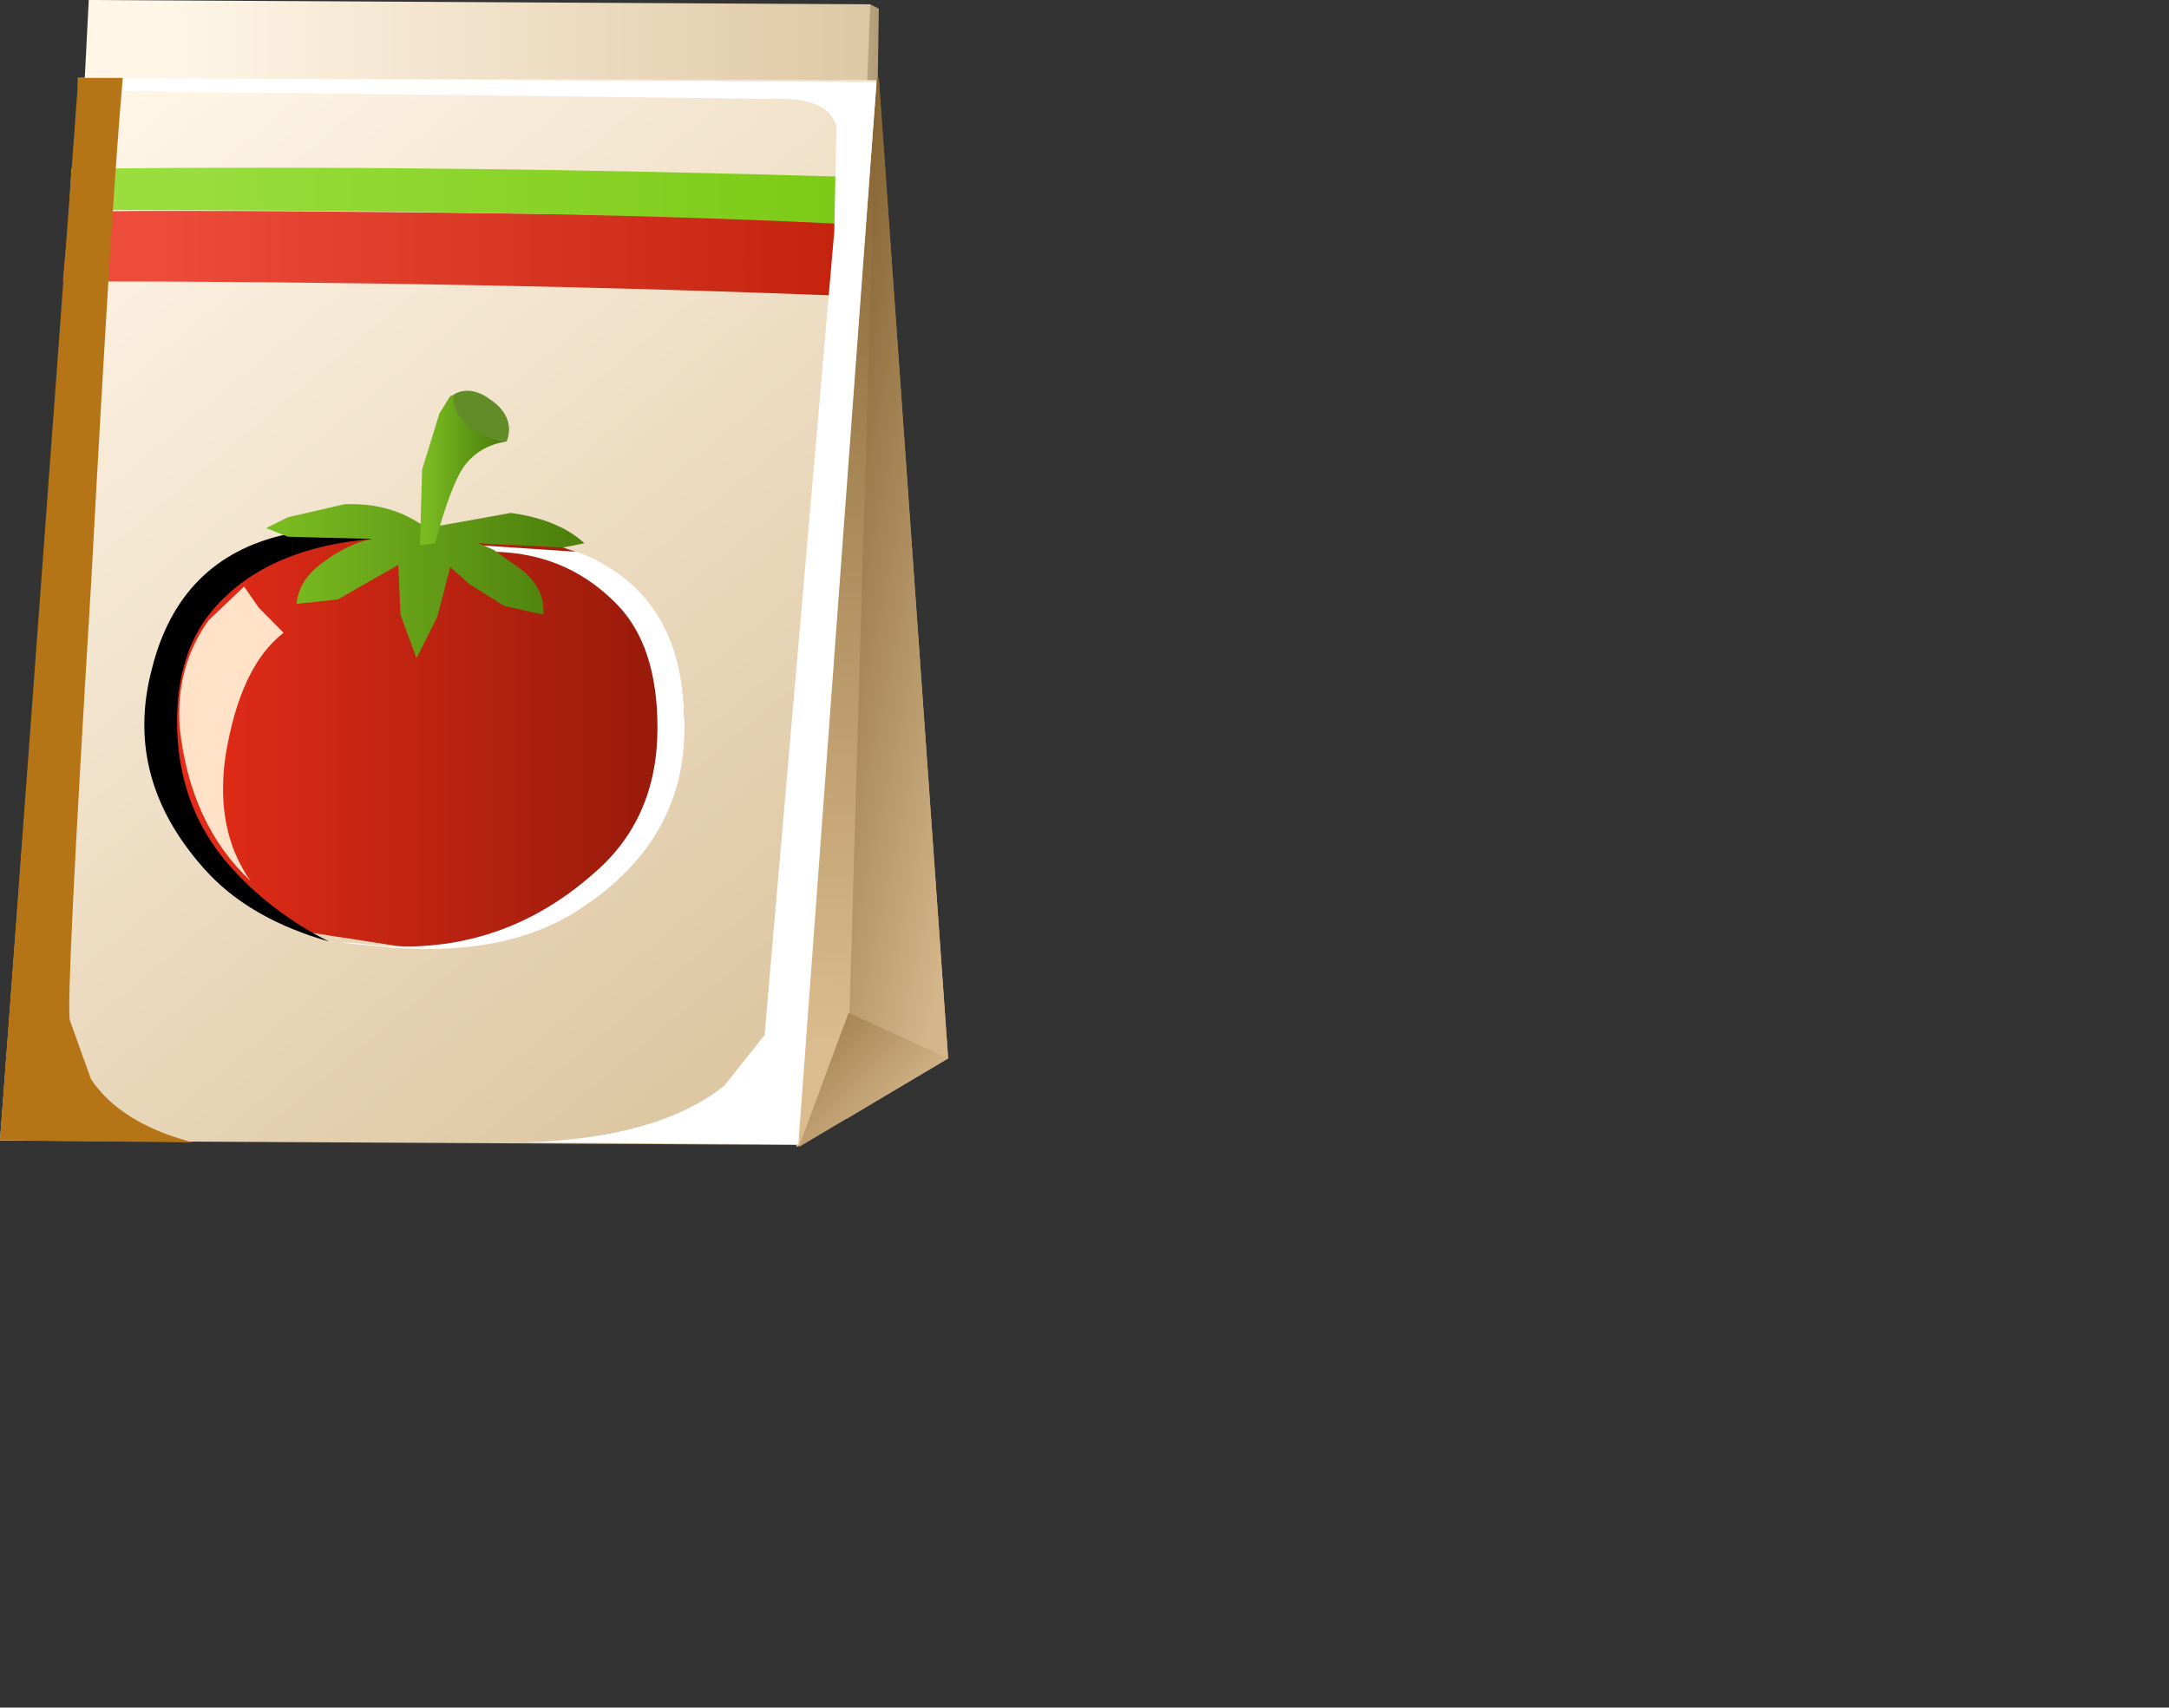 <?xml version="1.0" encoding="UTF-8" standalone="no"?>
<svg xmlns:xlink="http://www.w3.org/1999/xlink" height="39.45px" width="50.1px" xmlns="http://www.w3.org/2000/svg">
  <rect width="100%" height="100%" fill="#333333" stroke="none"/>
  <g transform="matrix(1.0, 0.0, 0.0, 1.0, 0.0, 0.0)">
    <use height="26.5" transform="matrix(1.0, 0.0, 0.0, 1.0, 0.0, 0.0)" width="21.9" xlink:href="#shape0"/>
    <use height="24.65" transform="matrix(1.0, 0.0, 0.0, 1.0, 1.8, 1.8)" width="18.45" xlink:href="#sprite0"/>
    <use height="24.6" transform="matrix(1.0, 0.0, 0.0, 1.0, 0.0, 1.8)" width="4.45" xlink:href="#sprite1"/>
    <use height="9.65" transform="matrix(1.0, 0.0, 0.0, 1.0, 3.35, 12.25)" width="12.45" xlink:href="#shape3"/>
    <use height="9.5" transform="matrix(1.0, 0.0, 0.0, 1.0, 3.35, 12.25)" width="5.25" xlink:href="#sprite2"/>
    <use height="9.45" transform="matrix(1.0, 0.0, 0.0, 1.0, 7.9, 12.45)" width="7.9" xlink:href="#sprite3"/>
    <use height="6.2" transform="matrix(1.0, 0.0, 0.0, 1.0, 6.15, 9.0)" width="7.35" xlink:href="#shape6"/>
    <use height="6.8" transform="matrix(1.0, 0.0, 0.0, 1.0, 4.15, 13.55)" width="2.4" xlink:href="#sprite4"/>
  </g>
  <defs>
    <g id="shape0" transform="matrix(1.0, 0.0, 0.0, 1.0, 0.0, 0.0)">
      <path d="M16.75 3.3 L20.1 0.1 20.3 0.2 20.25 3.45 16.95 3.95 16.75 3.3" fill="url(#gradient0)" fill-rule="evenodd" stroke="none"/>
      <path d="M19.9 5.2 L1.8 4.9 2.05 0.0 20.1 0.1 19.9 5.2" fill="url(#gradient1)" fill-rule="evenodd" stroke="none"/>
      <path d="M14.25 7.05 L20.3 1.8 21.9 24.45 18.4 26.5 14.25 7.05" fill="url(#gradient2)" fill-rule="evenodd" stroke="none"/>
      <path d="M19.55 25.85 L20.25 1.85 20.3 1.85 21.9 24.45 19.55 25.85" fill="url(#gradient3)" fill-rule="evenodd" stroke="none"/>
      <path d="M18.45 26.5 L19.6 23.4 21.9 24.45 18.45 26.5" fill="url(#gradient4)" fill-rule="evenodd" stroke="none"/>
      <path d="M18.4 26.45 L0.0 26.35 1.85 1.8 20.25 1.85 18.4 26.45" fill="url(#gradient5)" fill-rule="evenodd" stroke="none"/>
      <path d="M1.6 4.9 Q4.3 4.8 20.0 5.05 L19.85 6.85 Q11.2 6.5 1.45 6.5 L1.6 4.9" fill="url(#gradient6)" fill-rule="evenodd" stroke="none"/>
      <path d="M1.65 3.9 Q10.3 3.8 20.05 4.1 L19.95 5.2 Q13.55 4.85 1.6 4.85 L1.65 3.9" fill="url(#gradient7)" fill-rule="evenodd" stroke="none"/>
    </g>
    <linearGradient gradientTransform="matrix(0.002, 0.0, 0.0, -0.002, 18.75, 2.0)" gradientUnits="userSpaceOnUse" id="gradient0" spreadMethod="pad" x1="-819.2" x2="819.2">
      <stop offset="0.0" stop-color="#fff6e8"/>
      <stop offset="1.0" stop-color="#b09a74"/>
    </linearGradient>
    <linearGradient gradientTransform="matrix(0.01, 0.0, 0.0, -0.01, 12.05, 2.6)" gradientUnits="userSpaceOnUse" id="gradient1" spreadMethod="pad" x1="-819.2" x2="819.2">
      <stop offset="0.0" stop-color="#fff6e8"/>
      <stop offset="1.0" stop-color="#dec8a4"/>
    </linearGradient>
    <linearGradient gradientTransform="matrix(-3.0E-4, 0.013, 0.013, 3.0E-4, 18.1, 13.4)" gradientUnits="userSpaceOnUse" id="gradient2" spreadMethod="pad" x1="-819.2" x2="819.2">
      <stop offset="0.0" stop-color="#876533"/>
      <stop offset="1.0" stop-color="#dbbc8e"/>
    </linearGradient>
    <linearGradient gradientTransform="matrix(0.004, 9.0E-4, 9.0E-4, -0.004, 20.3, 13.9)" gradientUnits="userSpaceOnUse" id="gradient3" spreadMethod="pad" x1="-819.2" x2="819.2">
      <stop offset="0.0" stop-color="#7d5b2a"/>
      <stop offset="1.0" stop-color="#d4b68a"/>
    </linearGradient>
    <linearGradient gradientTransform="matrix(0.002, 0.002, 0.002, -0.002, 18.85, 24.65)" gradientUnits="userSpaceOnUse" id="gradient4" spreadMethod="pad" x1="-819.2" x2="819.2">
      <stop offset="0.0" stop-color="#87622d"/>
      <stop offset="1.0" stop-color="#d4b68a"/>
    </linearGradient>
    <linearGradient gradientTransform="matrix(0.01, 0.012, 0.012, -0.01, 9.55, 13.4)" gradientUnits="userSpaceOnUse" id="gradient5" spreadMethod="pad" x1="-819.2" x2="819.2">
      <stop offset="0.0" stop-color="#fff6e8"/>
      <stop offset="1.0" stop-color="#dec8a4"/>
    </linearGradient>
    <linearGradient gradientTransform="matrix(0.01, 0.0, 0.0, -0.01, 11.85, 5.85)" gradientUnits="userSpaceOnUse" id="gradient6" spreadMethod="pad" x1="-819.2" x2="819.2">
      <stop offset="0.0" stop-color="#ed4c3b"/>
      <stop offset="1.0" stop-color="#c2210c"/>
    </linearGradient>
    <linearGradient gradientTransform="matrix(0.01, 0.0, 0.0, -0.01, 11.95, 4.55)" gradientUnits="userSpaceOnUse" id="gradient7" spreadMethod="pad" x1="-819.2" x2="819.2">
      <stop offset="0.0" stop-color="#9ade3e"/>
      <stop offset="1.0" stop-color="#7ac914"/>
    </linearGradient>
    <g id="sprite0" transform="matrix(1.0, 0.0, 0.0, 1.0, 0.0, 0.0)">
      <use height="25.35" transform="matrix(0.976, 0.0, 0.0, 0.972, 0.0, 0.0)" width="18.9" xlink:href="#shape1"/>
    </g>
    <g id="shape1" transform="matrix(1.0, 0.0, 0.0, 1.0, 0.0, 0.0)">
      <path d="M15.3 23.95 L16.25 22.75 17.9 3.65 17.95 1.15 Q17.75 0.45 16.45 0.5 L0.0 0.3 0.0 0.0 18.9 0.1 17.05 25.35 10.6 25.3 Q13.75 25.2 15.3 23.95" fill="#ffffff" fill-rule="evenodd" stroke="none"/>
    </g>
    <g id="sprite1" transform="matrix(1.0, 0.0, 0.0, 1.0, 0.0, 0.0)">
      <use height="25.3" transform="matrix(0.978, 0.0, 0.0, 0.972, 0.0, 0.0)" width="4.55" xlink:href="#shape2"/>
    </g>
    <g id="shape2" transform="matrix(1.0, 0.0, 0.0, 1.0, 0.0, 0.0)">
      <path d="M1.85 0.0 L2.9 0.0 Q2.65 2.75 2.15 12.05 1.55 21.95 1.65 22.4 L2.15 23.8 Q2.85 24.85 4.55 25.3 L0.0 25.25 1.85 0.0" fill="#b57416" fill-rule="evenodd" stroke="none"/>
    </g>
    <g id="shape3" transform="matrix(1.0, 0.0, 0.0, 1.0, -3.35, -12.25)">
      <path d="M9.15 21.85 L7.2 21.55 Q5.9 21.1 5.05 20.3 2.9 18.25 3.5 15.65 4.05 13.1 6.55 12.45 8.55 11.95 9.9 12.75 11.4 12.05 13.3 12.75 15.65 13.6 15.8 16.45 15.95 19.35 13.35 21.0 11.55 22.1 9.15 21.85" fill="url(#gradient8)" fill-rule="evenodd" stroke="none"/>
    </g>
    <linearGradient gradientTransform="matrix(0.008, 0.0, 0.0, -0.008, 9.6, 17.1)" gradientUnits="userSpaceOnUse" id="gradient8" spreadMethod="pad" x1="-819.2" x2="819.2">
      <stop offset="0.0" stop-color="#ed2e1a"/>
      <stop offset="1.0" stop-color="#911909"/>
    </linearGradient>
    <g id="sprite2" transform="matrix(1.0, 0.0, 0.0, 1.0, 0.05, 0.0)">
      <use height="9.5" transform="matrix(1.061, 0.0, 0.0, 1.0, -0.05, 0.0)" width="4.95" xlink:href="#shape4"/>
    </g>
    <g id="shape4" transform="matrix(1.0, 0.0, 0.0, 1.0, 0.0, 0.0)">
      <path d="M0.15 3.2 Q0.75 0.65 3.05 0.1 L4.9 0.05 4.95 0.2 Q2.7 0.4 1.55 1.75 0.65 2.8 0.7 4.6 0.75 6.4 1.8 7.7 2.7 8.8 4.0 9.5 2.35 9.0 1.4 7.95 -0.5 5.8 0.15 3.2" fill="#000000" fill-rule="evenodd" stroke="none"/>
    </g>
    <g id="sprite3" transform="matrix(1.0, 0.0, 0.0, 1.0, 0.0, 0.0)">
      <use height="7.9" transform="matrix(1.121, 0.0, 0.0, 1.196, 0.0, 0.0)" width="7.05" xlink:href="#shape5"/>
    </g>
    <g id="shape5" transform="matrix(1.0, 0.0, 0.0, 1.0, 0.0, 0.0)">
      <path d="M6.5 3.65 Q6.5 2.05 5.65 1.25 4.55 0.2 2.9 0.25 L2.45 0.1 4.85 0.25 Q6.95 1.0 7.05 3.35 7.2 5.75 4.9 7.15 3.45 8.05 1.1 7.9 L0.0 7.8 0.25 7.8 Q3.1 8.2 5.2 6.45 6.5 5.4 6.5 3.65" fill="#ffffff" fill-rule="evenodd" stroke="none"/>
    </g>
    <g id="shape6" transform="matrix(1.0, 0.0, 0.0, 1.0, -6.15, -9.0)">
      <path d="M6.15 12.2 L6.65 11.95 7.95 11.65 Q9.05 11.6 9.85 12.2 L11.8 11.85 Q12.9 12.0 13.5 12.55 L13.0 12.65 11.05 12.55 11.4 12.7 12.1 13.2 Q12.6 13.65 12.55 14.2 L11.65 14.0 10.85 13.5 10.4 13.1 10.1 14.25 9.65 15.15 9.6 15.2 9.6 15.15 9.25 14.2 9.2 13.05 7.8 13.85 6.85 13.95 Q6.9 13.4 7.45 13.0 8.05 12.55 8.6 12.45 L6.65 12.4 6.15 12.2" fill="url(#gradient9)" fill-rule="evenodd" stroke="none"/>
      <path d="M10.7 10.8 Q10.4 11.25 10.05 12.55 L9.7 12.6 9.75 10.85 10.15 9.55 10.4 9.15 10.65 9.05 11.35 9.25 Q11.9 9.65 11.7 10.2 11.05 10.3 10.7 10.8" fill="url(#gradient10)" fill-rule="evenodd" stroke="none"/>
      <path d="M11.35 9.25 Q11.9 9.65 11.7 10.2 L11.6 10.2 Q11.0 10.05 10.75 9.8 10.4 9.4 10.5 9.1 10.9 8.9 11.35 9.25" fill="#618c27" fill-rule="evenodd" stroke="none"/>
    </g>
    <linearGradient gradientTransform="matrix(0.004, 0.0, 0.0, -0.004, 9.85, 13.4)" gradientUnits="userSpaceOnUse" id="gradient9" spreadMethod="pad" x1="-819.2" x2="819.2">
      <stop offset="0.0" stop-color="#79ba21"/>
      <stop offset="1.0" stop-color="#4d800d"/>
    </linearGradient>
    <linearGradient gradientTransform="matrix(0.001, 0.0, 0.0, -0.001, 10.7, 10.85)" gradientUnits="userSpaceOnUse" id="gradient10" spreadMethod="pad" x1="-819.2" x2="819.2">
      <stop offset="0.0" stop-color="#79ba21"/>
      <stop offset="1.0" stop-color="#4d800d"/>
    </linearGradient>
    <g id="sprite4" transform="matrix(1.0, 0.0, 0.0, 1.0, 0.0, 0.0)">
      <use height="7.0" transform="matrix(0.96, 0.0, 0.0, 0.971, 0.0, 0.0)" width="2.5" xlink:href="#shape7"/>
    </g>
    <g id="shape7" transform="matrix(1.0, 0.0, 0.0, 1.0, 0.0, 0.0)">
      <path d="M1.55 0.0 L1.9 0.5 2.5 1.1 Q1.45 1.9 1.1 4.05 0.85 5.8 1.7 7.0 0.25 5.65 0.0 3.35 -0.1 1.9 0.7 0.8 L1.55 0.0" fill="#ffe2c7" fill-rule="evenodd" stroke="none"/>
    </g>
  </defs>
</svg>
